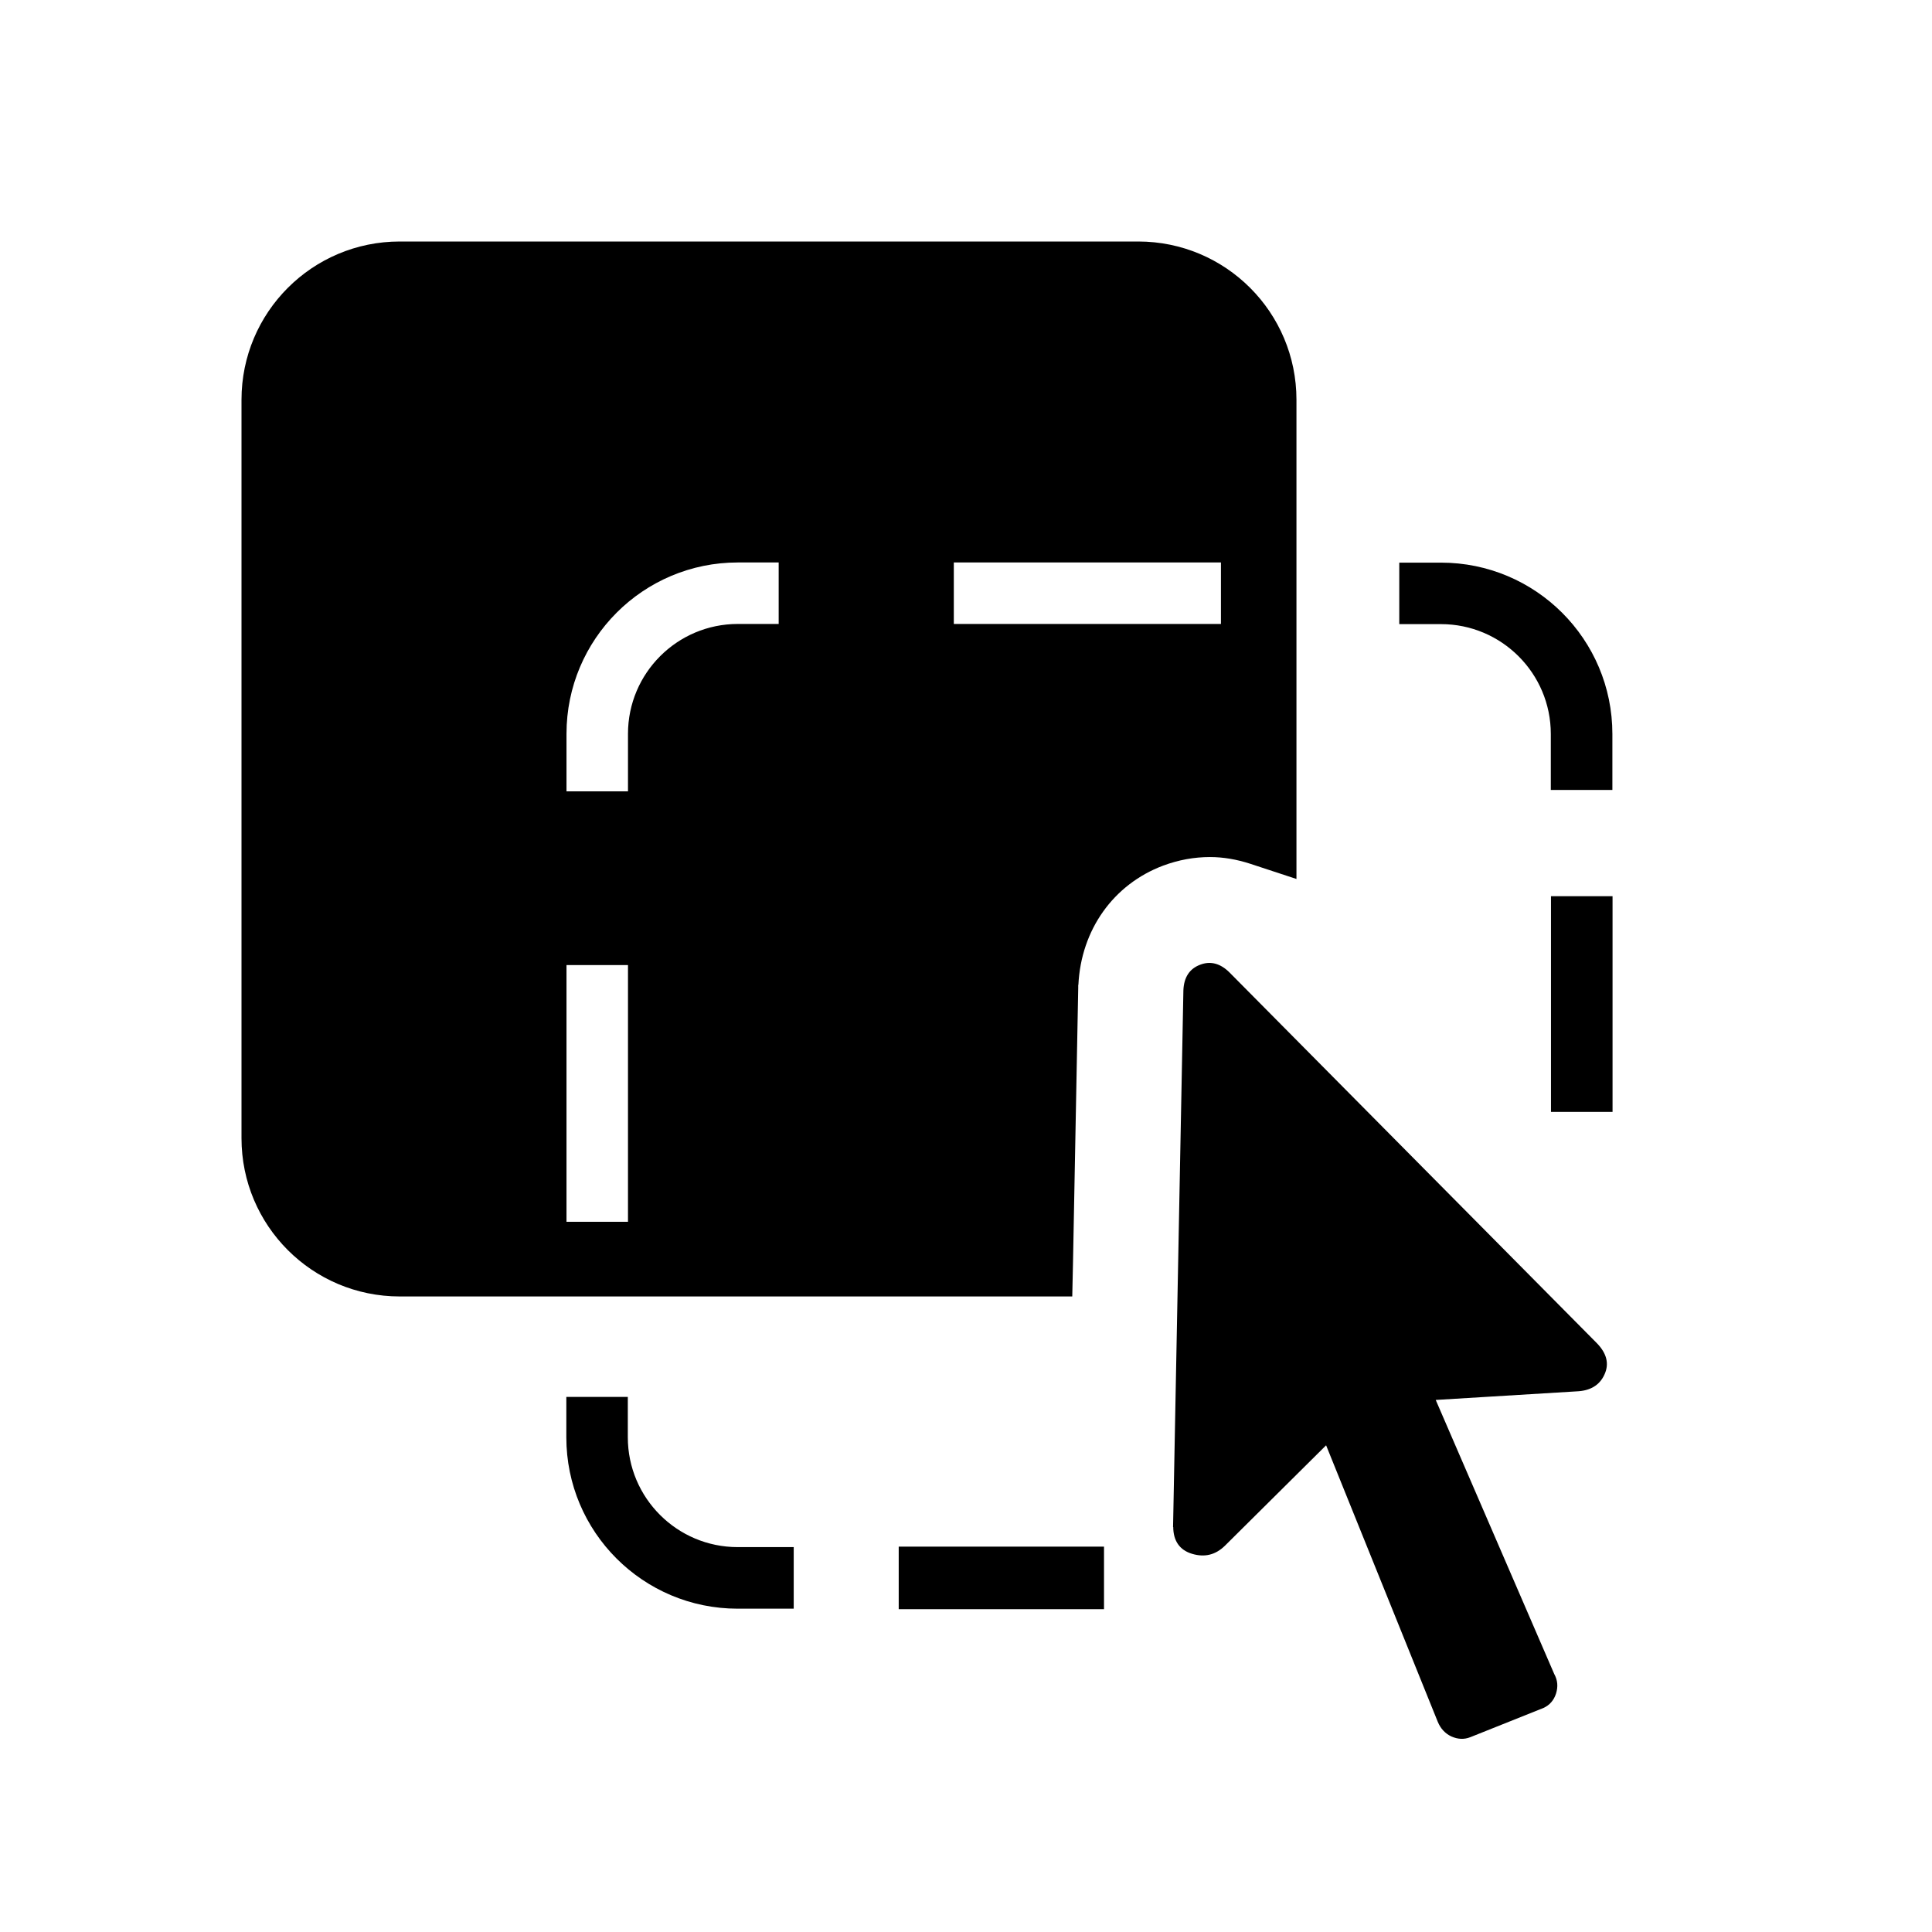 <svg width="23" height="23" viewBox="0 0 23 23" fill="none" xmlns="http://www.w3.org/2000/svg">
<path d="M18.464 10.669V13.237H19.197V10.669H18.464ZM16.658 7.43H17.154C17.876 7.43 18.462 8.016 18.462 8.738V9.404H19.195V8.738C19.195 7.611 18.282 6.698 17.154 6.698H16.658V7.43ZM12.836 11.726V11.762L12.774 15.023L12.765 15.434H4.759C3.718 15.434 2.875 14.591 2.875 13.55V4.759C2.875 3.718 3.718 2.875 4.759 2.875H13.55C14.591 2.875 15.434 3.718 15.434 4.759V10.464L14.884 10.283C14.724 10.231 14.563 10.203 14.405 10.203C14.216 10.203 14.03 10.237 13.847 10.305C13.255 10.528 12.87 11.068 12.838 11.724L12.836 11.726ZM14.535 7.428V6.696H11.355V7.428H14.535ZM7.476 9.421V8.736C7.476 8.014 8.062 7.428 8.784 7.428H9.27V6.696H8.784C7.657 6.696 6.744 7.609 6.744 8.736V9.421H7.476ZM7.476 11.489H6.744V14.545H7.476V11.489ZM9.449 18.418H8.782C8.06 18.418 7.474 17.832 7.474 17.11V16.63H6.742V17.11C6.742 18.238 7.655 19.151 8.782 19.151H9.449V18.418ZM13.143 18.412H10.699V19.157H13.143V18.412ZM13.967 18.175C13.967 18.344 14.044 18.454 14.192 18.498C14.343 18.543 14.471 18.51 14.582 18.402L15.787 17.206L17.116 20.497C17.15 20.579 17.204 20.637 17.278 20.672C17.355 20.706 17.429 20.71 17.503 20.681L18.372 20.334C18.448 20.3 18.498 20.242 18.524 20.162C18.55 20.079 18.544 20.003 18.502 19.927L17.092 16.666L18.767 16.564C18.93 16.558 19.042 16.492 19.1 16.365C19.159 16.239 19.13 16.114 19.012 15.992L14.638 11.578C14.529 11.469 14.411 11.437 14.287 11.485C14.16 11.533 14.094 11.636 14.088 11.79L13.965 18.179H13.967V18.175Z" fill="black"/>
</svg>

